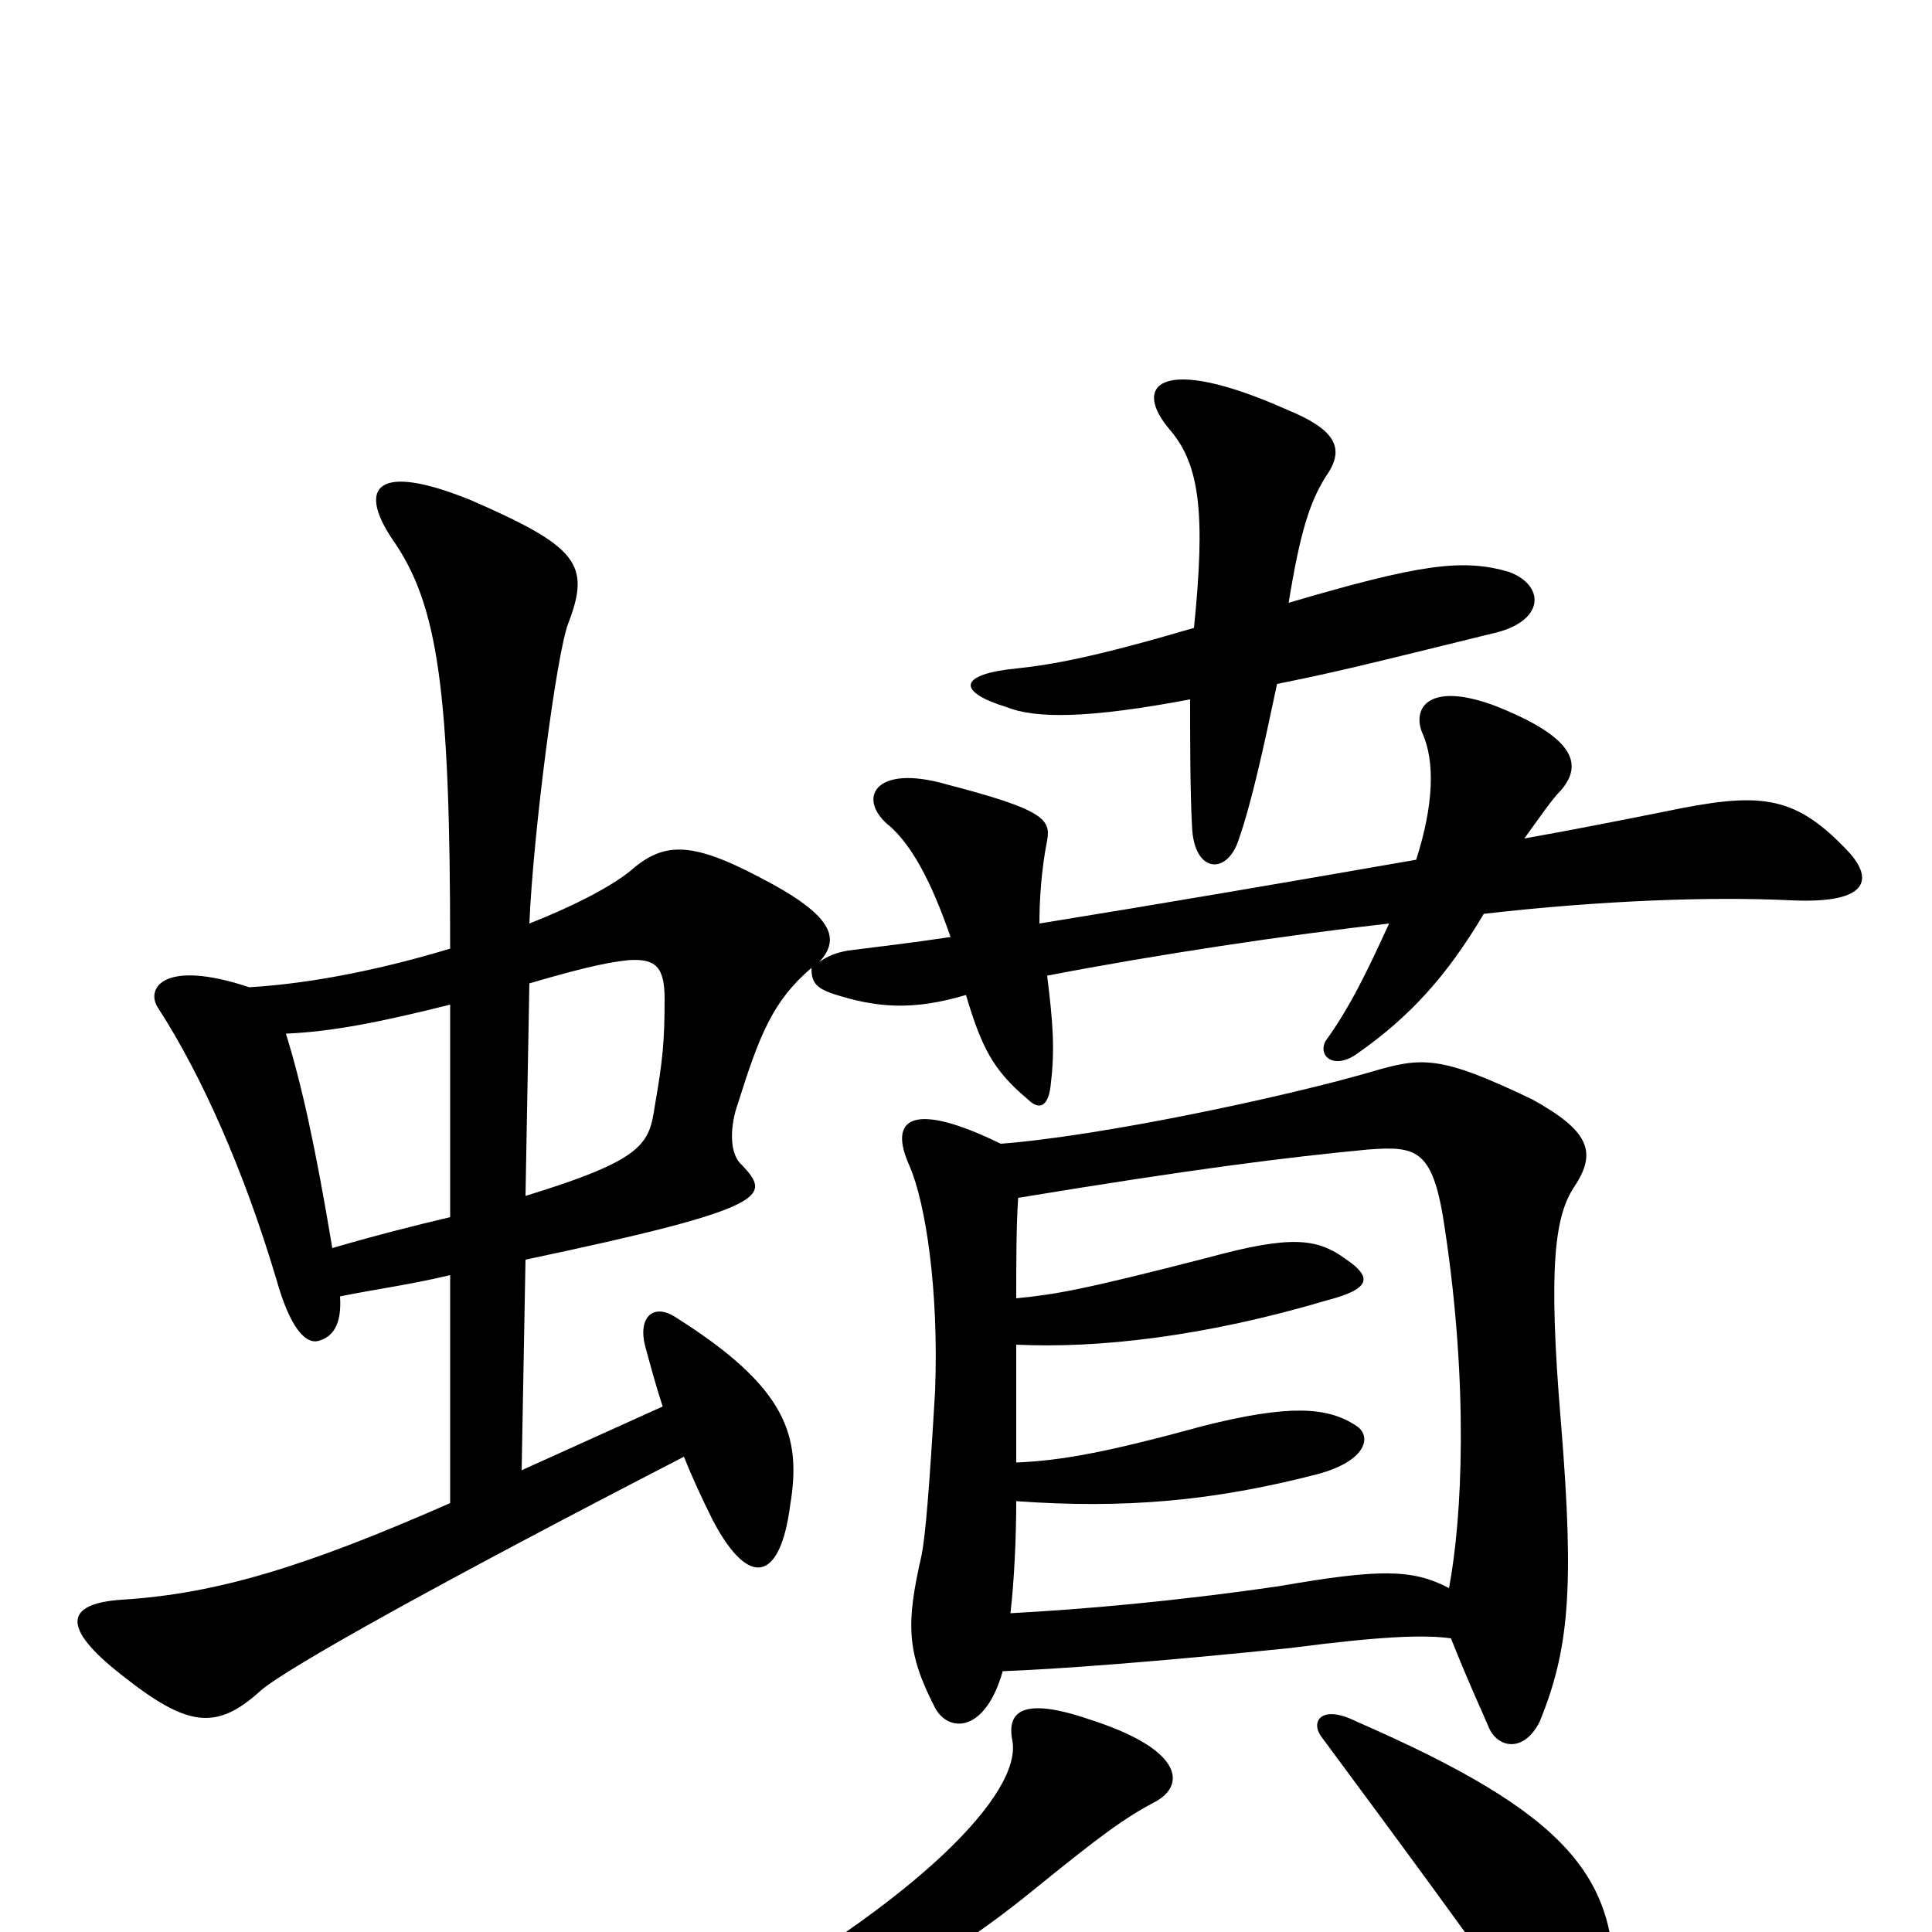 <svg xmlns="http://www.w3.org/2000/svg" viewBox="0 -1000 1000 1000">
	<path fill="#000000" d="M667 -688C673 -725 678 -740 686 -753C696 -767 693 -777 666 -788C601 -817 585 -801 606 -777C621 -759 624 -734 618 -675C567 -660 545 -656 526 -654C496 -651 495 -642 521 -634C536 -628 563 -628 616 -638C616 -618 616 -590 617 -572C618 -548 635 -547 641 -565C648 -585 654 -613 661 -646C691 -652 707 -656 772 -672C800 -678 800 -697 781 -704C757 -711 735 -708 667 -688ZM835 36C839 -28 812 -61 702 -109C684 -118 678 -109 684 -101C721 -51 761 3 793 49C810 74 833 68 835 36ZM599 -68C614 -77 611 -95 564 -110C529 -122 521 -114 524 -99C529 -72 476 -17 370 42C352 52 358 65 378 60C433 45 481 22 534 -21C571 -51 582 -59 599 -68ZM518 -408C473 -430 459 -422 471 -396C479 -377 486 -333 484 -280C481 -229 479 -205 477 -195C469 -160 469 -145 484 -116C491 -103 510 -103 519 -135C547 -136 600 -140 668 -147C714 -153 737 -154 751 -152C761 -127 765 -119 771 -105C776 -95 789 -93 797 -109C812 -146 815 -177 808 -263C801 -346 805 -371 815 -386C827 -404 822 -415 793 -431C745 -454 736 -453 709 -445C664 -432 570 -412 518 -408ZM750 -178C731 -188 714 -188 662 -179C607 -171 560 -167 523 -165C525 -182 526 -205 526 -223C582 -219 628 -223 682 -237C708 -244 710 -257 702 -262C687 -272 667 -273 623 -262C572 -248 549 -244 526 -243C526 -260 526 -281 526 -304C568 -302 623 -308 687 -327C710 -333 710 -339 697 -348C682 -359 669 -361 625 -349C559 -332 546 -330 526 -328C526 -346 526 -365 527 -380C618 -395 666 -401 708 -405C734 -407 742 -405 748 -363C760 -283 757 -215 750 -178ZM272 -348C400 -375 399 -381 384 -397C377 -403 378 -418 382 -429C393 -464 400 -482 420 -499C420 -492 422 -489 430 -486C454 -478 473 -477 500 -485C508 -458 514 -446 532 -431C538 -425 543 -427 544 -440C546 -457 545 -471 542 -495C599 -506 666 -516 719 -522C708 -498 699 -479 686 -461C682 -453 691 -446 703 -455C730 -474 749 -495 768 -527C829 -534 886 -536 927 -534C969 -532 970 -546 955 -561C928 -589 910 -590 862 -580C842 -576 817 -571 789 -566C797 -577 803 -586 808 -591C820 -605 814 -619 773 -635C740 -647 731 -634 736 -621C743 -606 742 -583 733 -555C670 -544 600 -532 538 -522C538 -534 539 -550 542 -565C544 -576 540 -581 490 -594C452 -605 443 -586 461 -572C472 -562 482 -544 492 -515C472 -512 455 -510 439 -508C433 -507 428 -505 424 -502C435 -514 432 -526 393 -546C357 -565 343 -564 326 -549C316 -541 297 -531 274 -522C276 -569 288 -661 294 -677C306 -708 299 -717 244 -741C195 -761 185 -748 203 -721C227 -687 233 -642 233 -509C200 -499 163 -491 129 -489C84 -504 75 -488 82 -478C104 -444 126 -395 143 -338C150 -313 158 -304 165 -306C172 -308 177 -314 176 -329C196 -333 212 -335 233 -340V-222C158 -189 112 -175 63 -172C34 -170 31 -158 63 -133C97 -106 112 -104 135 -125C149 -137 228 -181 354 -246C358 -236 363 -225 369 -213C388 -177 404 -182 409 -221C415 -257 407 -282 350 -318C338 -326 330 -318 334 -303C337 -292 340 -281 343 -272L270 -239ZM233 -370C216 -366 196 -361 172 -354C163 -408 156 -439 148 -465C172 -466 197 -471 233 -480ZM274 -491C308 -501 317 -502 325 -503C339 -504 344 -500 344 -483C344 -461 343 -451 339 -428C336 -408 334 -400 272 -381Z"/>
</svg>